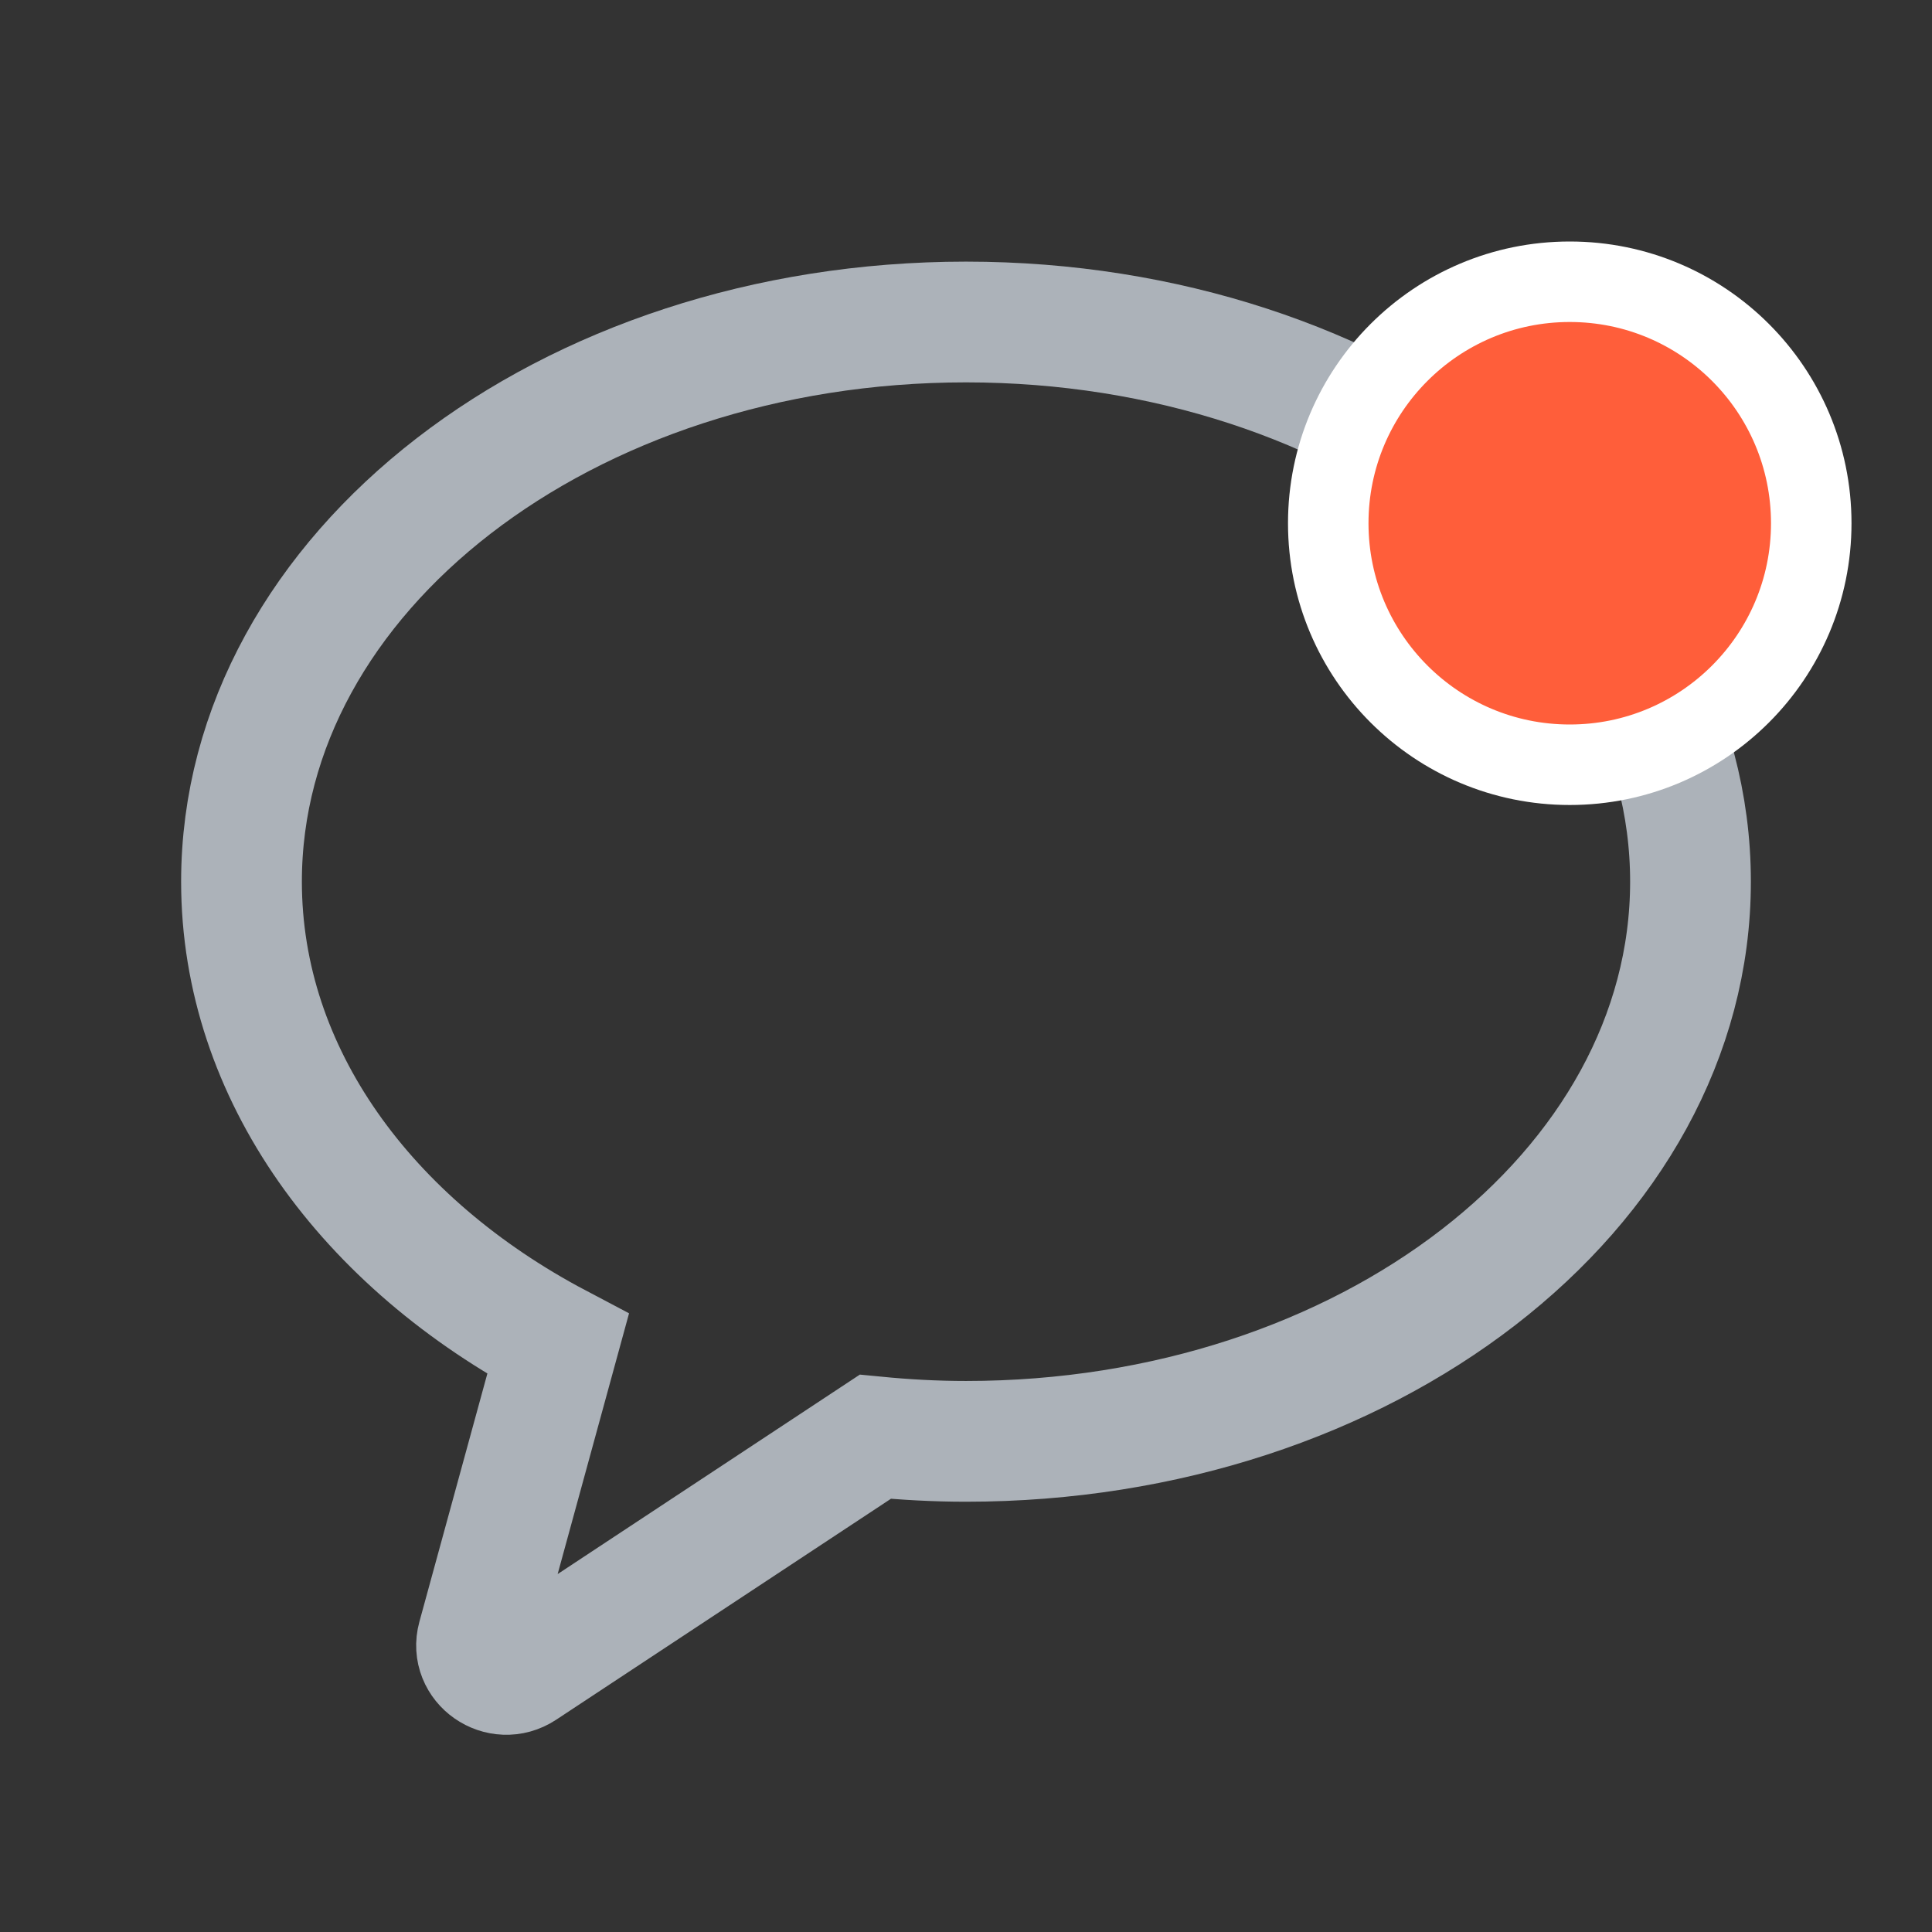 <svg width="24" height="24" viewBox="0 0 24 24" fill="none" xmlns="http://www.w3.org/2000/svg">
<rect x="0" y="0" width="24" height="24" fill="#333333" stroke="none"/>
<path d="M12 4C7.029 4 3 7.113 3 10.952C3 13.34 4.558 15.445 6.932 16.697L5.933 20.345C5.845 20.667 6.213 20.924 6.496 20.737L10.873 17.848C11.243 17.884 11.618 17.905 12 17.905C16.971 17.905 21 14.792 21 10.952C21 7.113 16.971 4 12 4" stroke="#ACB2B9" stroke-width="1.5"/>
<circle cx="19.5" cy="6.5" r="3" fill="#FF5E3A" stroke="white"/>
</svg>
